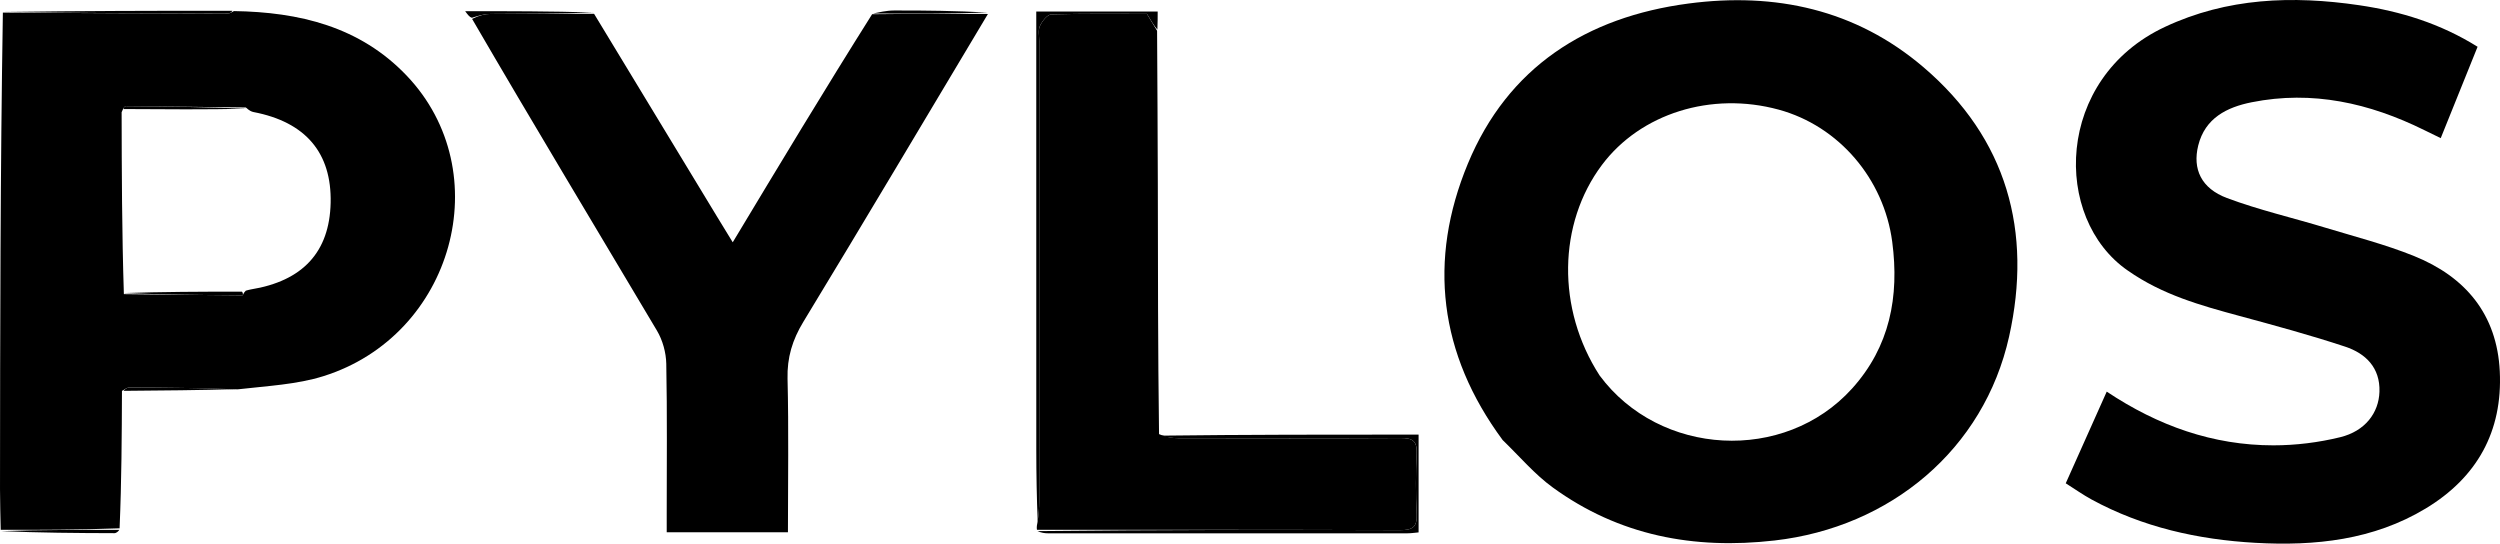<?xml version="1.0" encoding="UTF-8" standalone="no"?>
<!-- Created with Inkscape (http://www.inkscape.org/) -->

<svg
   width="735.811"
   height="160.002"
   viewBox="0 0 194.683 42.334"
   version="1.1"
   id="svg1"
   xmlns="http://www.w3.org/2000/svg"
   xmlns:svg="http://www.w3.org/2000/svg">
  <defs
     id="defs1" />
  <g
     id="layer1"
     transform="translate(-3.194,-2.363)">
    <path
       fill="#731084"
       opacity="1"
       stroke="none"
       d="m 120.214,36.636 c -4.973,-6.727 -5.831,-14.007 -2.713,-21.526 3.118,-7.518 9.228,-11.422 17.18,-12.472 6.759,-0.893 13.027,0.464 18.291,4.95 6.525,5.561 8.501,12.806 6.678,20.983 -1.96,8.787 -9.231,14.852 -18.271,15.883 -6.284,0.717 -12.111,-0.381 -17.273,-4.136 -1.408,-1.024 -2.562,-2.397 -3.892,-3.683 m 7.546,-5.033 c 4.675,6.312 14.393,6.847 19.657,1.023 2.943,-3.256 3.694,-7.165 3.131,-11.431 -0.646,-4.892 -4.147,-9.013 -8.841,-10.293 -5.246,-1.43 -10.761,0.297 -13.768,4.311 -3.417,4.562 -3.539,11.198 -0.179,16.389 z"
       id="path2"
       style="fill:#000000;stroke-width:0.265" />
    <path
       fill="#741084"
       opacity="1"
       stroke="none"
       d="m 3.249,43.622 c -0.019,-1.056 -0.056,-2.111 -0.055,-3.167 0.009,-12.377 0.023,-24.754 0.223,-37.111 5.966,0.041 11.744,0.065 17.523,0.076 0.157,3.1e-4 0.313,-0.127 0.47,-0.194 5.079,0.076 9.803,1.201 13.445,5.019 7.157,7.502 3.651,20.239 -6.481,23.413 -2.07,0.648 -4.309,0.754 -6.674,1.025 -2.952,-0.108 -5.7,-0.137 -8.448,-0.143 -0.187,-5.2e-4 -0.374,0.171 -0.561,0.263 -0.014,3.526 -0.029,7.051 -0.185,10.701 -3.181,0.122 -6.219,0.121 -9.258,0.119 M 22.34,24.997 c 0.128,-0.032 0.254,-0.074 0.384,-0.095 4.047,-0.653 6.13,-2.911 6.218,-6.74 0.089,-3.895 -1.947,-6.294 -6,-7.072 -0.168,-0.032 -0.327,-0.108 -0.604,-0.357 -3.113,-0.038 -6.226,-0.078 -9.34,-0.104 -0.101,-8.2e-4 -0.202,0.149 -0.333,0.473 0.01,4.667 0.021,9.334 0.175,14.167 3.084,0.035 6.168,0.072 9.252,0.095 0.021,1.6e-4 0.044,-0.177 0.247,-0.368 z"
       id="path3"
       style="fill:#000000;stroke-width:0.265" />
    <path
       fill="#731184"
       opacity="1"
       stroke="none"
       d="m 168.9,23.438 c -5.892,-4.061 -5.698,-14.958 2.883,-18.98 4.847,-2.272 9.939,-2.451 15.121,-1.69 3.24,0.476 6.328,1.426 9.227,3.237 -0.945,2.344 -1.877,4.653 -2.869,7.115 -0.471,-0.23 -0.886,-0.43 -1.298,-0.633 -4.253,-2.098 -8.695,-3.106 -13.424,-2.161 -1.93,0.386 -3.629,1.231 -4.161,3.36 -0.46,1.844 0.237,3.35 2.236,4.098 2.498,0.935 5.12,1.536 7.679,2.314 2.309,0.701 4.663,1.302 6.893,2.203 3.995,1.614 6.455,4.532 6.673,8.976 0.23,4.69 -1.78,8.275 -5.765,10.681 -4.076,2.461 -8.622,2.936 -13.255,2.677 -4.475,-0.25 -8.796,-1.21 -12.776,-3.379 -0.651,-0.355 -1.26,-0.787 -2.004,-1.257 1.07,-2.394 2.118,-4.737 3.192,-7.139 4.002,2.666 8.274,4.183 12.978,4.183 1.74,1.4e-4 3.52,-0.22 5.209,-0.635 1.929,-0.474 2.997,-1.884 3.051,-3.537 0.061,-1.873 -1.072,-2.985 -2.669,-3.513 -2.704,-0.895 -5.459,-1.642 -8.21,-2.386 -3.021,-0.817 -6.025,-1.65 -8.709,-3.534 z"
       id="path4"
       style="fill:#000000;stroke-width:0.265" />
    <path
       fill="#731184"
       opacity="1"
       stroke="none"
       d="M 80.126,3.452 C 75.345,11.446 70.592,19.458 65.756,27.42 c -0.857,1.411 -1.275,2.782 -1.234,4.438 0.098,3.955 0.031,7.913 0.031,11.956 -3.125,0 -6.187,0 -9.44,0 0,-0.442 1.6e-5,-0.907 -1.1e-5,-1.372 -1.85e-4,-3.918 0.043,-7.837 -0.034,-11.754 -0.017,-0.868 -0.282,-1.83 -0.725,-2.575 -4.781,-8.05 -9.621,-16.065 -14.397,-24.277 0.513,-0.259 0.979,-0.386 1.446,-0.39 2.684,-0.019 5.368,-0.008 8.053,-0.008 3.188,5.259 6.376,10.518 9.565,15.777 0.38,0.627 0.765,1.251 1.233,2.016 3.597,-5.979 7.128,-11.846 10.854,-17.76 3.137,-0.038 6.077,-0.029 9.017,-0.02 z"
       id="path5"
       style="fill:#000000;stroke-width:0.265" />
    <path
       fill="#731084"
       opacity="1"
       stroke="none"
       d="m 83.945,43.618 c -0.016,-0.12 -0.031,-0.241 0.035,-0.54 0.102,-0.661 0.139,-1.142 0.139,-1.624 0.003,-11.965 0.002,-23.93 0.004,-35.895 4.7e-5,-0.396 -0.101,-0.845 0.052,-1.172 0.173,-0.371 0.573,-0.893 0.887,-0.902 2.541,-0.073 5.085,-0.041 7.446,-0.041 0.337,0.56 0.565,0.939 0.792,1.317 0.02,3.992 0.05,7.985 0.057,11.977 0.011,6.408 0.007,12.816 0.095,19.43 0.563,0.245 1.041,0.318 1.518,0.318 5.77,0.008 11.54,0.02 17.309,-0.01 0.882,-0.005 1.276,0.203 1.233,1.171 -0.07,1.581 -0.076,3.171 0.002,4.752 0.051,1.02 -0.334,1.252 -1.293,1.248 -9.425,-0.034 -18.851,-0.025 -28.276,-0.029 z"
       id="path6"
       style="fill:#000000;stroke-width:0.265" />
    <path
       fill="#651b71"
       opacity="1"
       stroke="none"
       d="m 83.981,43.723 c 9.39,-0.101 18.815,-0.11 28.241,-0.076 0.959,0.003 1.344,-0.229 1.293,-1.248 -0.079,-1.581 -0.072,-3.17 -0.002,-4.752 0.043,-0.967 -0.351,-1.175 -1.233,-1.171 -5.77,0.03 -11.54,0.018 -17.309,0.01 -0.478,-7.9e-4 -0.955,-0.073 -1.504,-0.196 6.657,-0.084 13.385,-0.084 20.197,-0.084 0,2.564 0,5.046 0,7.617 -0.283,0.024 -0.576,0.071 -0.868,0.071 -9.331,0.004 -18.663,0.004 -27.994,2.6e-4 -0.261,-10e-5 -0.523,-0.043 -0.82,-0.171 z"
       id="path16"
       style="fill:#000000;stroke-width:0.265" />
    <path
       fill="#651b71"
       opacity="1"
       stroke="none"
       d="m 93.323,4.664 c -0.251,-0.283 -0.479,-0.661 -0.815,-1.221 -2.361,0 -4.905,-0.032 -7.446,0.041 -0.314,0.009 -0.713,0.531 -0.887,0.902 -0.153,0.328 -0.052,0.777 -0.052,1.172 -0.001,11.965 -2.6e-4,23.93 -0.004,35.895 -1.3e-4,0.482 -0.037,0.963 -0.115,1.535 -0.076,-1.801 -0.11,-3.692 -0.111,-5.583 -0.005,-10.872 -0.002,-21.744 -0.002,-32.616 0,-0.479 0,-0.958 0,-1.528 3.166,0 6.26,0 9.455,0 0,0.446 0,0.876 -0.023,1.402 z"
       id="path17"
       style="fill:#000000;stroke-width:0.265" />
    <path
       fill="#651b71"
       opacity="1"
       stroke="none"
       d="m 21.288,3.203 c -0.035,0.09 -0.192,0.217 -0.348,0.216 -5.779,-0.012 -11.557,-0.035 -17.423,-0.123 5.825,-0.083 11.737,-0.099 17.771,-0.094 z"
       id="path20"
       style="fill:#000000;stroke-width:0.265" />
    <path
       fill="#651b71"
       opacity="1"
       stroke="none"
       d="m 49.405,3.336 c -2.633,0.103 -5.318,0.092 -8.002,0.111 -0.467,0.003 -0.933,0.131 -1.465,0.303 -0.185,-0.061 -0.305,-0.224 -0.521,-0.517 3.414,0 6.675,0 9.987,0.103 z"
       id="path23"
       style="fill:#000000;stroke-width:0.265" />
    <path
       fill="#651b71"
       opacity="1"
       stroke="none"
       d="m 3.286,43.725 c 3.001,-0.102 6.04,-0.1 9.197,-0.101 -0.048,0.089 -0.215,0.26 -0.382,0.259 -2.926,-0.006 -5.852,-0.033 -8.815,-0.158 z"
       id="path24"
       style="fill:#000000;stroke-width:0.265" />
    <path
       fill="#651b71"
       opacity="1"
       stroke="none"
       d="m 12.815,32.798 c 0.064,-0.087 0.251,-0.259 0.438,-0.258 2.748,0.006 5.496,0.035 8.331,0.125 -2.824,0.087 -5.735,0.108 -8.768,0.134 z"
       id="path25"
       style="fill:#000000;stroke-width:0.265" />
    <path
       fill="#651b71"
       opacity="1"
       stroke="none"
       d="m 80.098,3.338 c -2.912,0.104 -5.853,0.095 -8.925,0.076 0.457,-0.088 1.046,-0.232 1.635,-0.234 2.421,-0.009 4.841,0.026 7.29,0.158 z"
       id="path26"
       style="fill:#000000;stroke-width:0.265" />
    <path
       fill="#651b71"
       opacity="1"
       stroke="none"
       d="m 22.395,10.83 c -3.113,0.071 -6.283,0.046 -9.577,0.025 -0.022,-0.076 0.08,-0.226 0.18,-0.225 3.113,0.025 6.226,0.066 9.396,0.2 z"
       id="path38"
       style="fill:#000000;stroke-width:0.265" />
    <path
       fill="#651b71"
       opacity="1"
       stroke="none"
       d="m 12.769,25.187 c 3.003,-0.099 6.078,-0.115 9.271,-0.112 0.097,0.113 0.074,0.29 0.053,0.29 -3.084,-0.023 -6.168,-0.059 -9.324,-0.178 z"
       id="path39"
       style="fill:#000000;stroke-width:0.265" />
  </g>
</svg>
